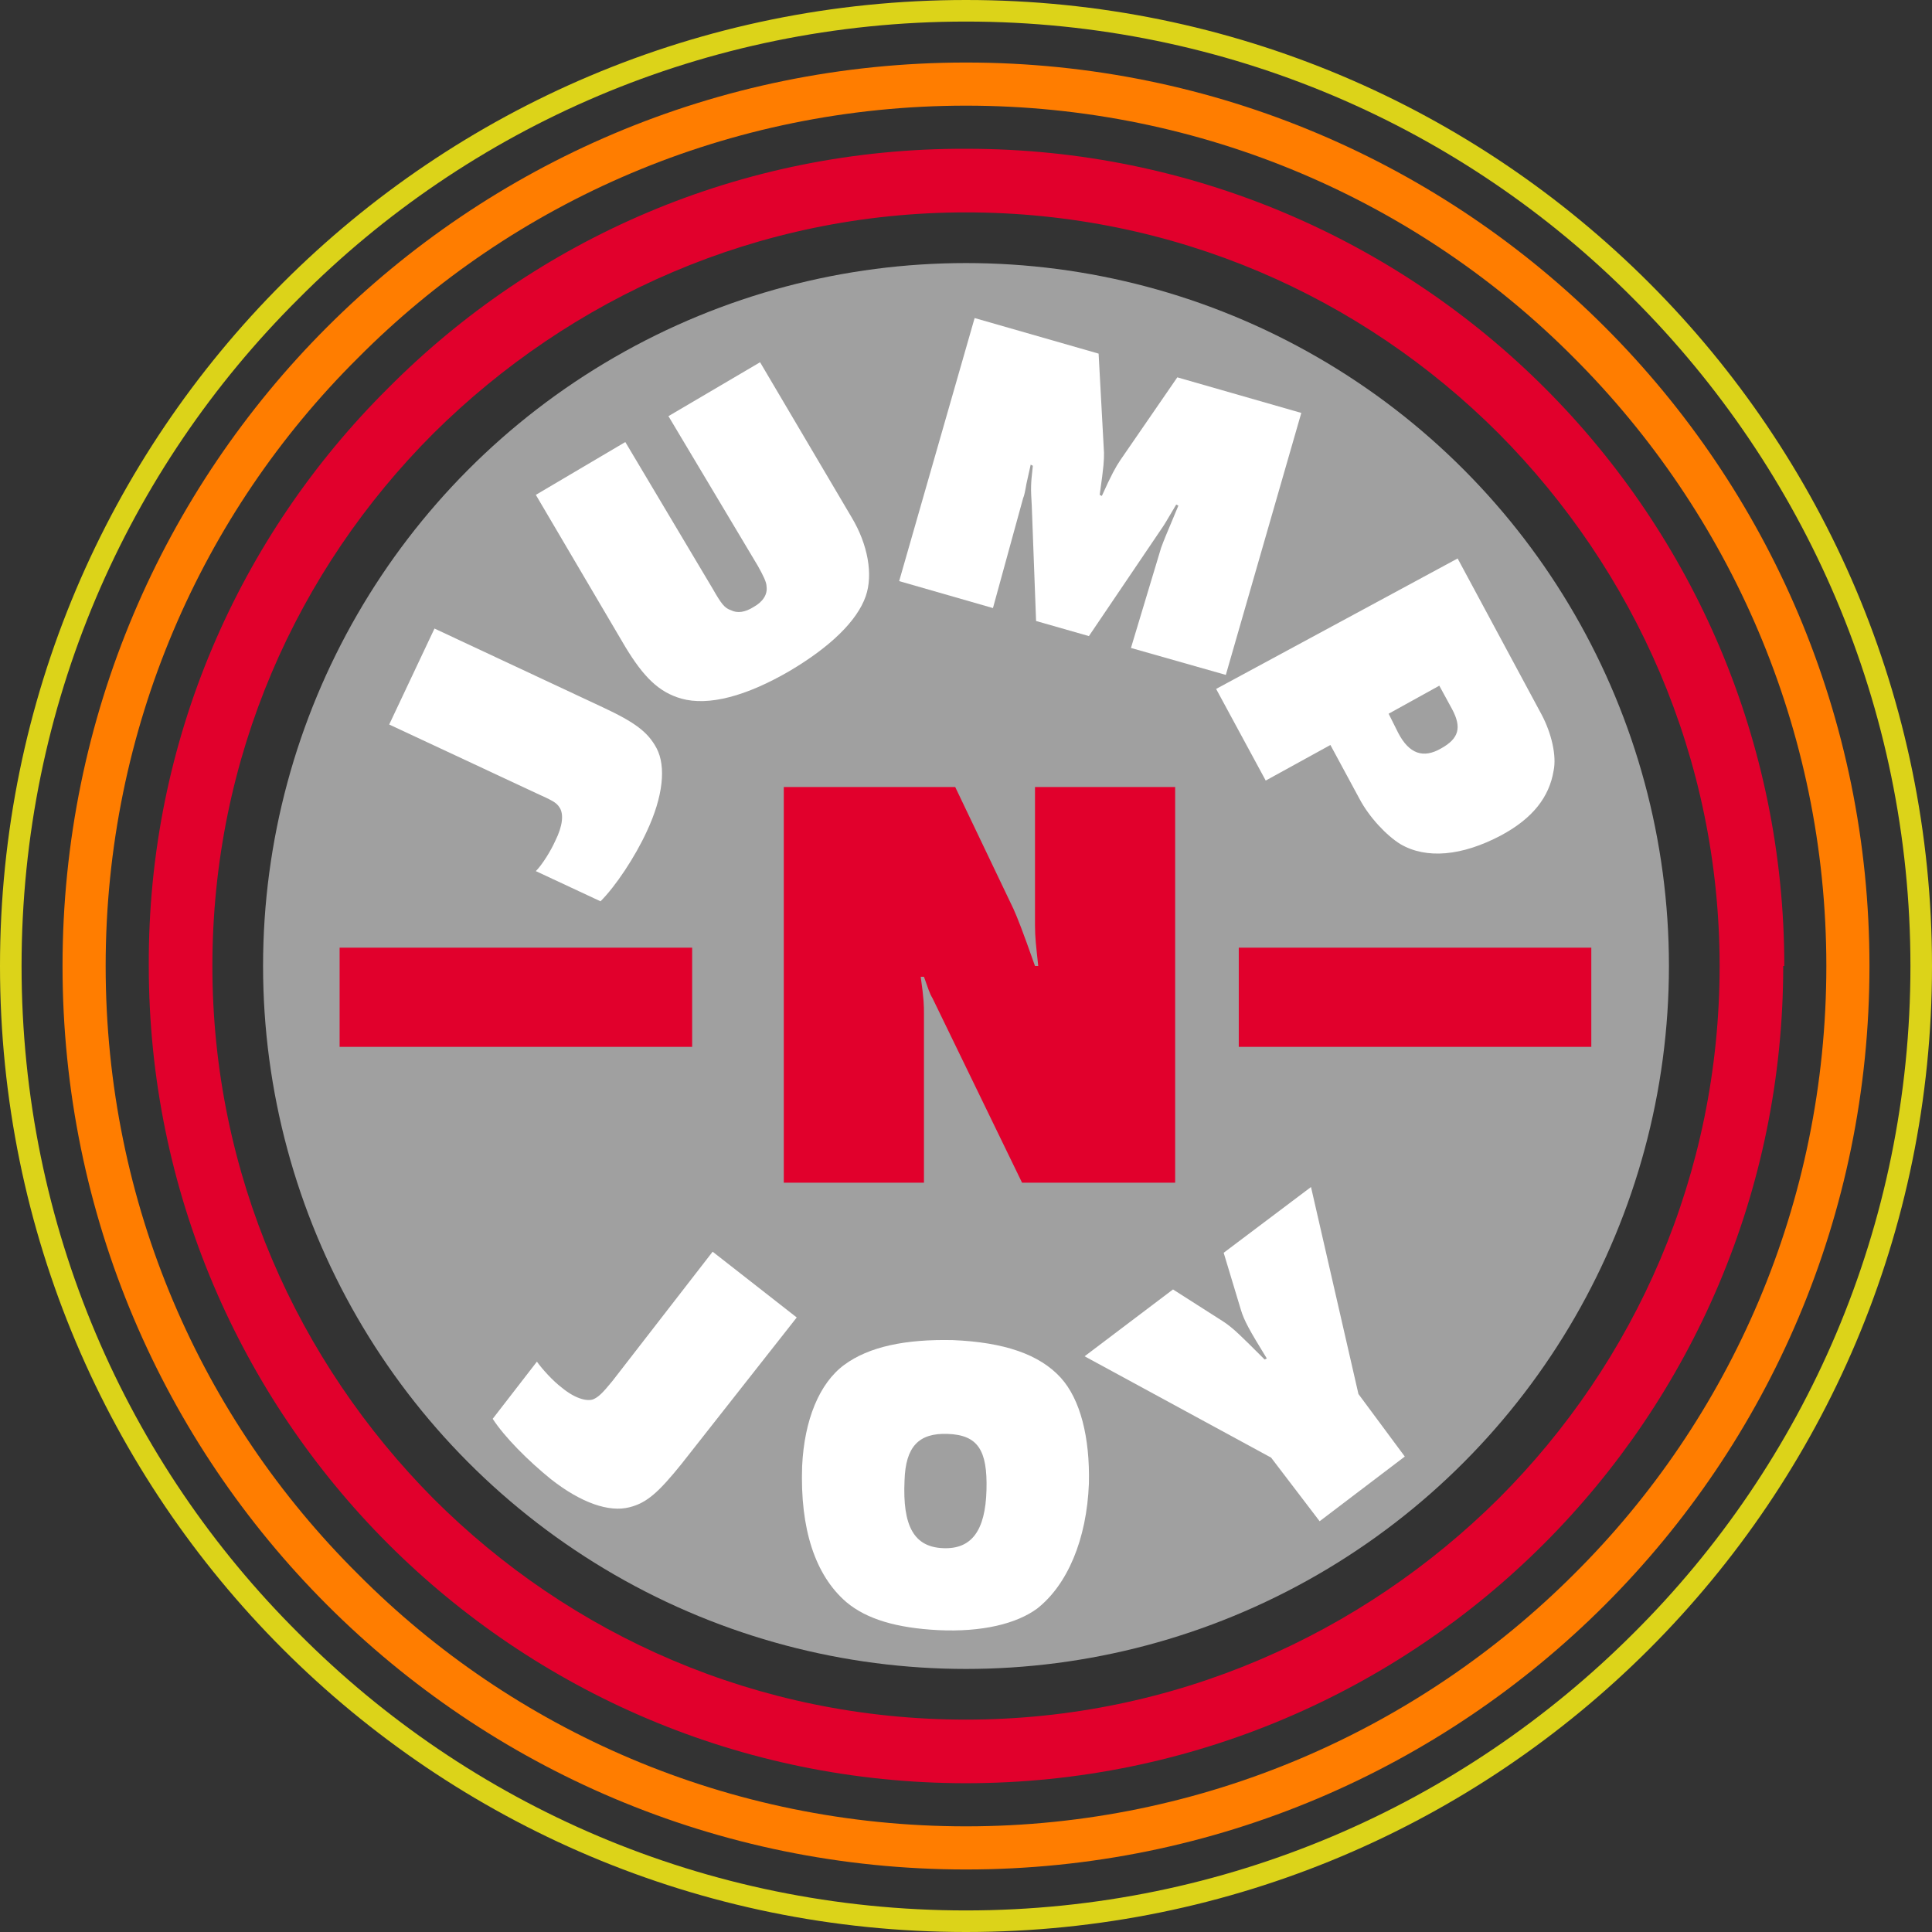 <?xml version="1.0" encoding="utf-8"?>
<!-- Generator: Adobe Illustrator 24.3.0, SVG Export Plug-In . SVG Version: 6.00 Build 0)  -->
<svg version="1.1" id="Layer_1" xmlns="http://www.w3.org/2000/svg" xmlns:xlink="http://www.w3.org/1999/xlink" x="0px" y="0px"
	 viewBox="0 0 179.2 179.2" style="enable-background:new 0 0 179.2 179.2;" xml:space="preserve">
<rect x="0" y="0" width="179.2" height="179.2" fill="#333333" stroke="none"/>
<style type="text/css">
	.st0{fill:#A0A0A0;}
	.st1{fill:#FFFFFF;}
	.st2{fill:#E1002C;}
	.st3{fill:#FF7D00;}
	.st4{fill:#DCD319;}
</style>
<g>
	<circle class="st0" cx="89.6" cy="89.6" r="65.2"/>
	<g>
		<path class="st1" d="M55.9,65.6c3,1.4,4.2,2.3,5,3.8c0.9,1.7,0.6,4.5-0.9,7.7c-1.1,2.4-2.9,5.1-4.3,6.5l-6-2.8
			c0.6-0.6,1.4-1.9,1.8-2.8c0.7-1.4,0.8-2.5,0.4-3.1c-0.3-0.5-0.8-0.7-2.1-1.3l-13.7-6.4l4.2-8.9L55.9,65.6z"/>
		<path class="st1" d="M79,48c1.5,2.5,2,5.3,1.3,7.3c-0.8,2.3-3.3,4.7-7,6.9c-4.1,2.4-7.6,3.3-10.1,2.6c-2.1-0.6-3.5-2-5.2-4.8
			l-8.3-14.1L58,41l8.1,13.6c0.8,1.4,1.1,1.8,1.7,2c0.6,0.3,1.3,0.2,2.1-0.3c0.9-0.5,1.3-1.2,1.2-1.9c0-0.4-0.3-1-0.8-1.9L62,38.6
			l8.5-5L79,48z"/>
		<path class="st1" d="M113.7,62.6l-8.8-2.5l2.8-9.3c0.3-0.8,0.3-0.8,1.6-3.9l-0.2-0.1c-0.6,1-1,1.7-1.2,2L101,59l-4.9-1.4
			l-0.4-10.7c-0.1-1.7-0.1-1.9,0.1-3.7l-0.2-0.1l-0.4,1.8c-0.1,0.6-0.2,1.1-0.3,1.3l-2.8,10.2l-8.7-2.5l7-24.4l11.5,3.3l0.5,9.2
			c0,0.7,0,1.1-0.4,3.9l0.2,0.1c0.9-2,1.3-2.7,1.7-3.3l5.3-7.7l11.5,3.3L113.7,62.6z"/>
		<path class="st1" d="M143,66.3c0.9,1.7,1.4,3.8,1.1,5.2c-0.4,2.4-1.9,4.4-4.9,6c-3.6,1.9-6.9,2.2-9.3,0.8
			c-1.3-0.8-2.9-2.5-3.8-4.2l-2.7-5l-6,3.3l-4.6-8.5l22.4-12.1L143,66.3z M129.7,68c1,1.9,2.3,2.4,4,1.4c1.6-0.9,1.9-1.9,1-3.6
			l-1.2-2.2l-4.7,2.6L129.7,68z"/>
	</g>
	<path class="st2" d="M162.5,89.6h-3c0,19.3-7.8,36.7-20.5,49.4c-12.7,12.6-30.1,20.5-49.4,20.5c-19.3,0-36.7-7.8-49.4-20.5
		c-12.6-12.7-20.5-30.1-20.5-49.4c0-19.3,7.8-36.7,20.5-49.4c12.7-12.6,30.1-20.5,49.4-20.5c19.3,0,36.7,7.8,49.4,20.5
		c12.6,12.7,20.5,30.1,20.5,49.4H162.5h3c0-20.9-8.5-39.9-22.2-53.6c-13.7-13.7-32.7-22.2-53.6-22.2C68.7,13.7,49.7,22.2,36,36
		C22.2,49.7,13.7,68.7,13.8,89.6c0,20.9,8.5,39.9,22.2,53.6c13.7,13.7,32.7,22.2,53.6,22.2c20.9,0,39.9-8.5,53.6-22.2
		c13.7-13.7,22.2-32.7,22.2-53.6H162.5z"/>
	<path class="st3" d="M171.4,89.6h-2c0,22-8.9,42-23.4,56.4c-14.4,14.4-34.4,23.4-56.4,23.4c-22,0-42-8.9-56.4-23.4
		C18.7,131.6,9.8,111.7,9.8,89.6c0-22,8.9-42,23.4-56.4C47.6,18.7,67.6,9.8,89.6,9.8c22,0,42,8.9,56.4,23.4
		c14.4,14.4,23.4,34.4,23.4,56.4H171.4h2c0-46.3-37.5-83.8-83.8-83.8C43.3,5.8,5.8,43.3,5.8,89.6c0,46.3,37.5,83.8,83.8,83.8
		c46.3,0,83.8-37.5,83.8-83.8H171.4z"/>
	<path class="st4" d="M178.2,89.6h-1c0,24.2-9.8,46.1-25.7,61.9c-15.9,15.9-37.8,25.7-61.9,25.7c-24.2,0-46.1-9.8-61.9-25.7
		C11.8,135.7,2,113.8,2,89.6c0-24.2,9.8-46.1,25.7-61.9C43.5,11.8,65.4,2,89.6,2c24.2,0,46.1,9.8,61.9,25.7
		c15.9,15.9,25.7,37.8,25.7,61.9H178.2h1C179.2,40.1,139.1,0,89.6,0C40.1,0,0,40.1,0,89.6c0,49.5,40.1,89.6,89.6,89.6
		c49.5,0,89.6-40.1,89.6-89.6H178.2z"/>
	<rect x="31.5" y="87.9" class="st2" width="32.7" height="9.2"/>
	<rect x="114.9" y="87.9" class="st2" width="32.7" height="9.2"/>
	<g>
		<path class="st2" d="M109.1,109.7H94.8l-8.3-17.1c-0.3-0.5-0.4-0.9-0.8-2h-0.3c0.3,2.1,0.3,2.7,0.3,3.4v15.7h-13V73h15.9l5.4,11.3
			c0.4,0.9,0.8,1.9,2,5.3h0.3c-0.2-1.9-0.3-2.6-0.3-3.8V73h13V109.7z"/>
	</g>
	<g>
		<path class="st1" d="M63.2,135.8c-2.1,2.6-3.2,3.6-4.8,4c-1.9,0.5-4.5-0.4-7.3-2.6c-2.1-1.7-4.3-3.9-5.4-5.6l4.1-5.3
			c0.5,0.7,1.5,1.8,2.3,2.4c1.2,1,2.3,1.3,2.9,1.1c0.5-0.2,0.9-0.6,1.8-1.7l9.3-12l7.8,6.1L63.2,135.8z"/>
		<path class="st1" d="M98.4,127.8c1.8,2,2.7,5.5,2.6,9.8c-0.2,5.2-2,9.4-4.8,11.6c-1.9,1.4-5.1,2.2-9.2,2c-3.8-0.2-6.6-1-8.5-2.6
			c-2.9-2.5-4.3-6.8-4.1-12.6c0.2-4.3,1.6-7.7,3.9-9.4c2.3-1.7,5.7-2.4,10.1-2.3C93.1,124.5,96.4,125.6,98.4,127.8z M83.9,137.3
			c-0.2,4.3,0.9,6.2,3.6,6.3c2.6,0.1,3.9-1.6,4-5.4c0.1-3.7-0.8-5.1-3.6-5.2C85.2,132.9,84,134.2,83.9,137.3z"/>
		<path class="st1" d="M130.3,135.1l-7.9,6l-4.5-5.9l-17.3-9.4l8.2-6.2l4.7,3c0.9,0.6,1.6,1.3,3.8,3.5l0.2-0.1
			c-1.6-2.6-2.1-3.5-2.4-4.5l-1.6-5.3l8.1-6.1l4.4,19.2L130.3,135.1z"/>
	</g>
</g>
</svg>
